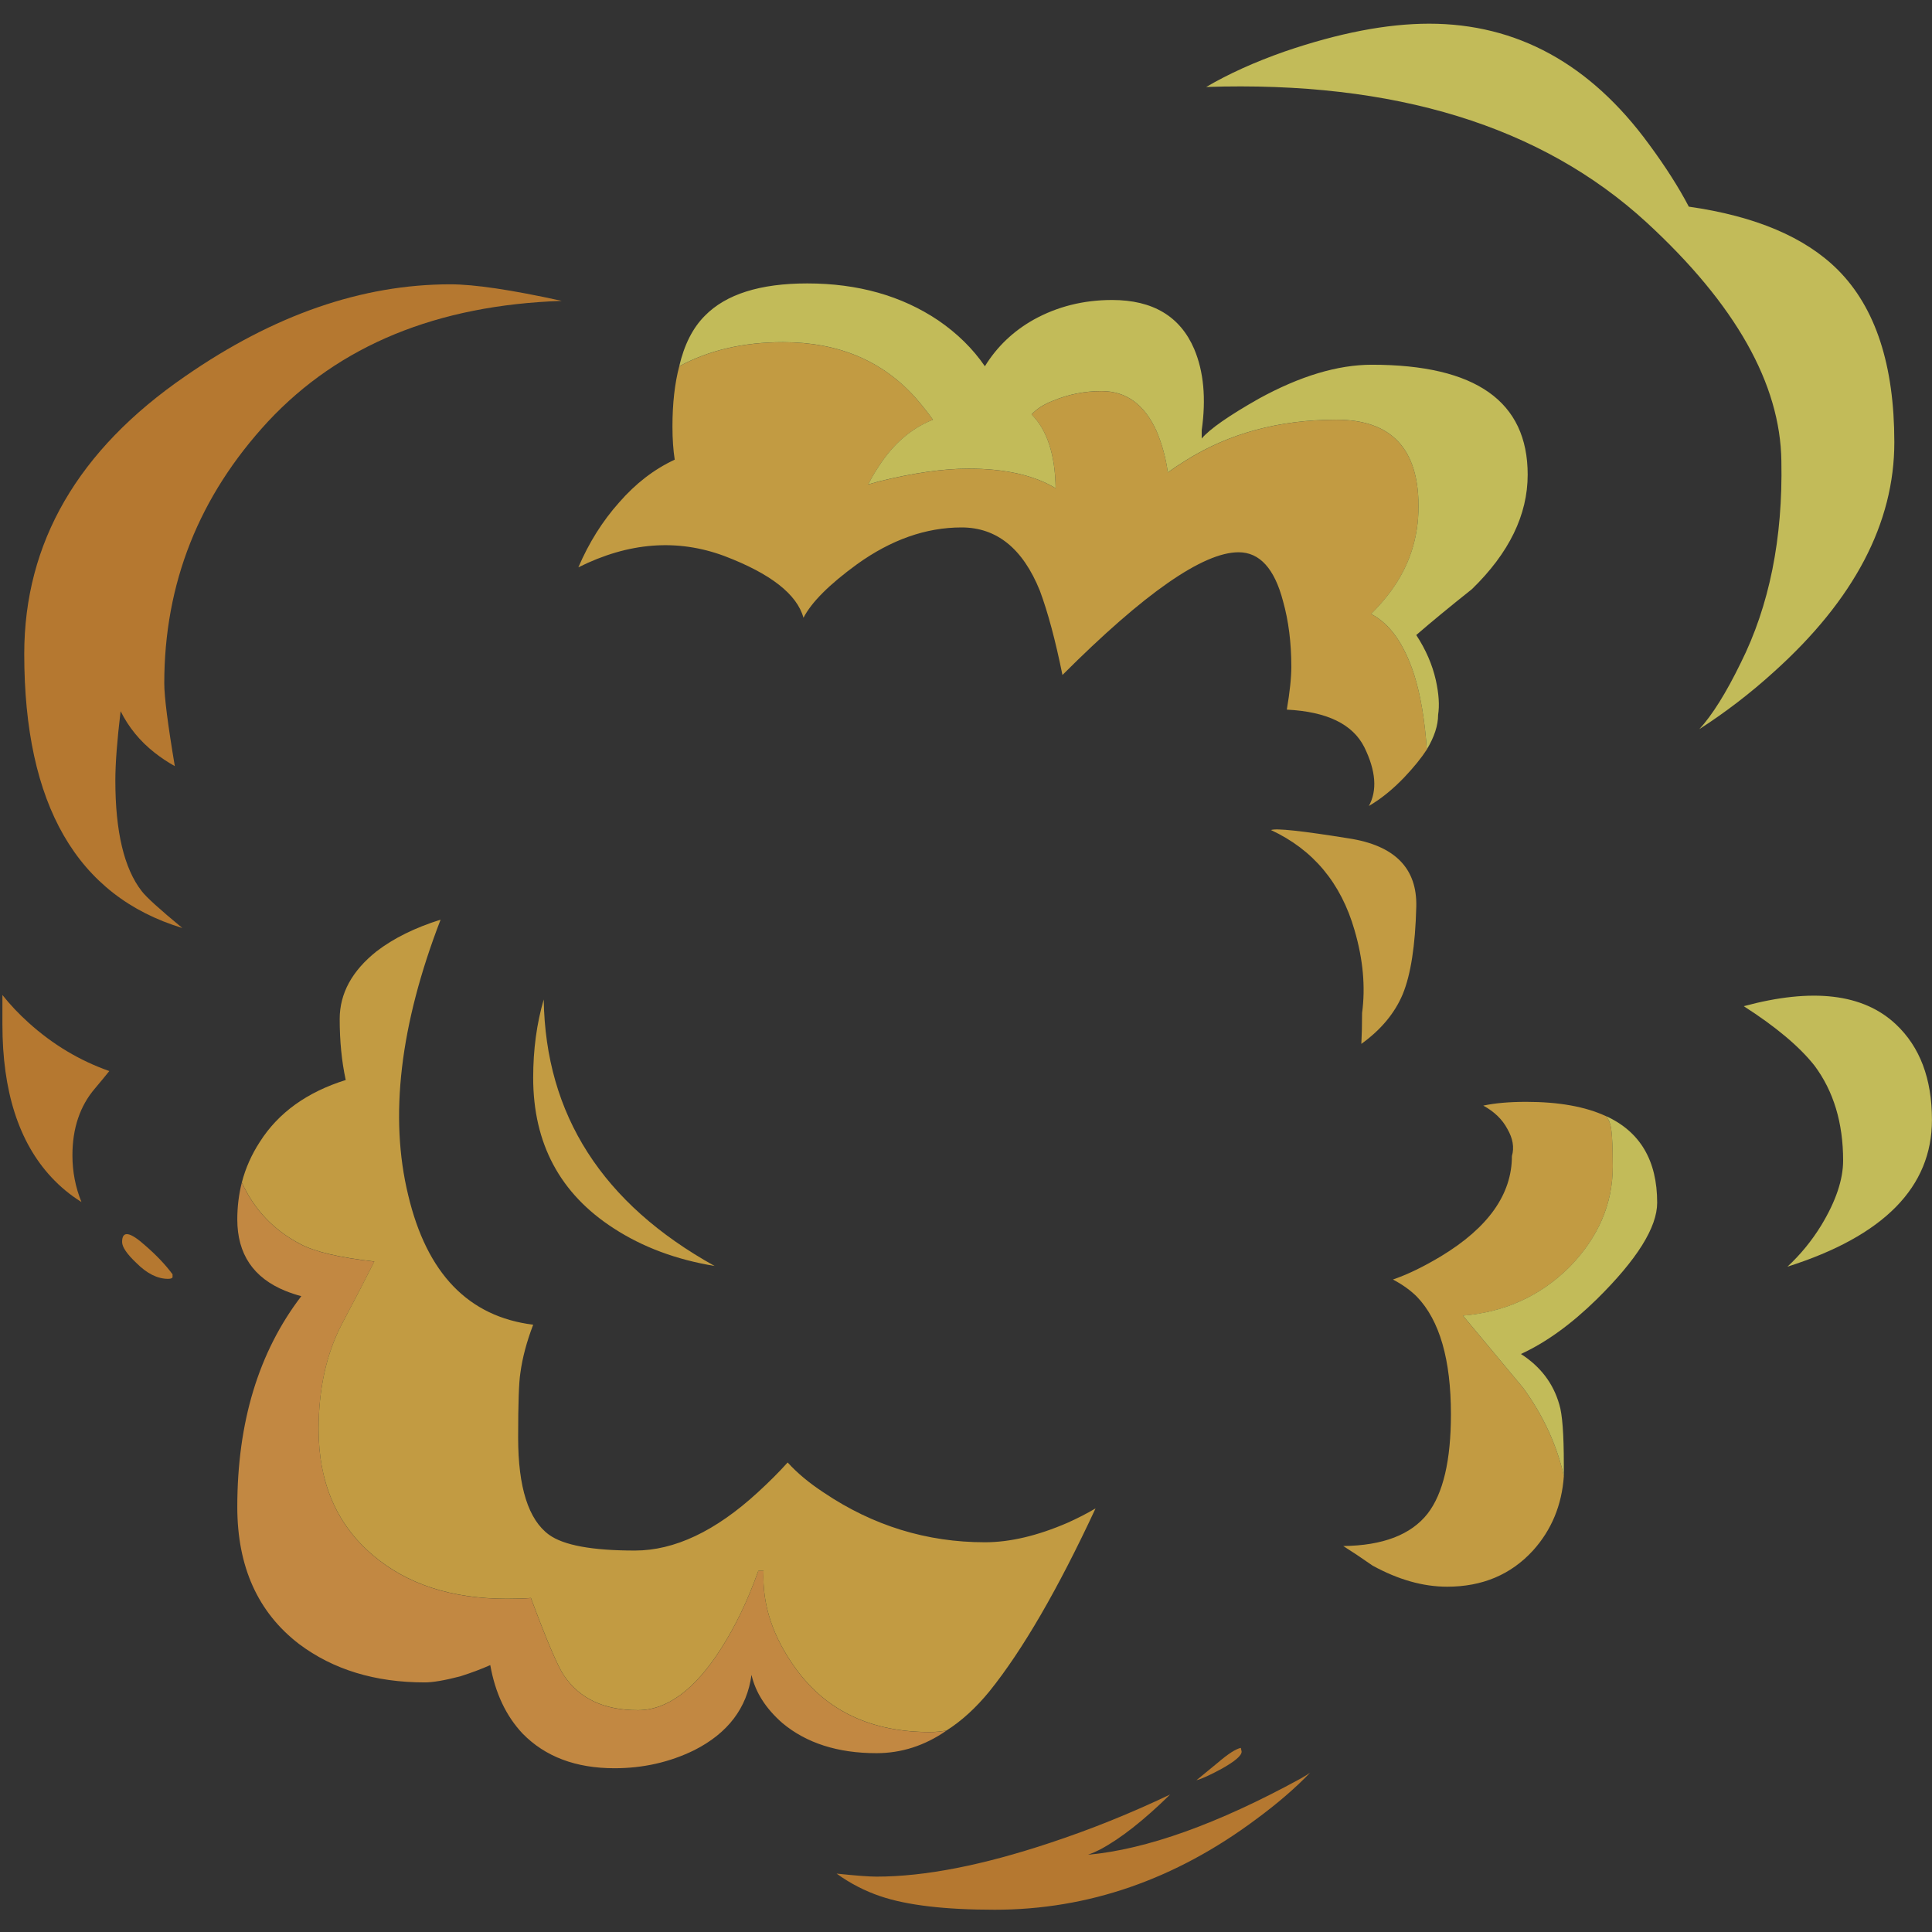 <svg width="80" height="80" viewBox="0 0 80 80" fill="none" xmlns="http://www.w3.org/2000/svg">
<rect x="0" y="0" width="80" height="80" fill="#333333" stroke="none"/>
<g opacity="0.7">
<path d="M23.262 12.459C21.181 12.002 19.644 11.773 18.648 11.773C14.99 11.773 11.333 13.041 7.675 15.576C3.228 18.631 1.004 22.466 1.004 27.079C1.004 33.32 3.186 37.102 7.55 38.427C6.616 37.656 6.055 37.147 5.867 36.899C5.139 35.964 4.776 34.437 4.776 32.317C4.776 31.621 4.848 30.665 4.994 29.449C5.328 30.118 5.795 30.689 6.397 31.163C6.663 31.373 6.944 31.56 7.239 31.724C6.947 29.991 6.802 28.848 6.802 28.295C6.802 24.16 8.236 20.543 11.104 17.447C14.048 14.296 18.1 12.633 23.262 12.459ZM0.1 41.201C0.1 41.549 0.1 41.955 0.1 42.418C0.1 45.181 0.775 47.291 2.126 48.745C2.498 49.145 2.913 49.488 3.373 49.774C3.124 49.161 2.999 48.517 2.999 47.841C2.999 46.719 3.311 45.794 3.934 45.068C4.147 44.815 4.345 44.576 4.526 44.35C3.299 43.918 2.188 43.254 1.191 42.355C0.783 41.988 0.419 41.604 0.1 41.201ZM34.641 77.582C35.203 77.987 35.806 78.299 36.449 78.517C37.55 78.892 39.13 79.078 41.187 79.078C45.053 79.078 48.659 77.831 52.005 75.337C52.882 74.692 53.63 74.048 54.249 73.404C54.123 73.491 53.989 73.574 53.844 73.654C50.416 75.527 47.485 76.577 45.053 76.802C45.225 76.74 45.392 76.666 45.552 76.584C46.394 76.137 47.361 75.378 48.451 74.308C46.818 75.086 45.166 75.751 43.494 76.304C40.688 77.239 38.288 77.707 36.293 77.707C35.98 77.707 35.429 77.665 34.641 77.582ZM51.413 72.531L51.381 72.376C51.174 72.417 50.851 72.625 50.415 72.999C50.186 73.186 49.895 73.426 49.542 73.716C49.771 73.654 50.114 73.498 50.571 73.249C51.132 72.937 51.413 72.698 51.413 72.531ZM7.145 52.892C7.145 52.85 7.145 52.809 7.145 52.767C6.854 52.372 6.48 51.978 6.023 51.582C5.379 51.001 5.056 50.948 5.056 51.426C5.056 51.635 5.254 51.926 5.649 52.299C6.085 52.736 6.522 52.954 6.958 52.954C7.062 52.954 7.124 52.933 7.145 52.892Z" fill="#EC962F"/>
<path d="M10.013 48.966C9.889 49.453 9.826 49.962 9.826 50.493C9.826 51.927 10.491 52.914 11.821 53.454C12.029 53.538 12.247 53.61 12.476 53.672C10.71 55.98 9.826 58.889 9.826 62.401C9.826 64.875 10.678 66.766 12.383 68.075C13.796 69.135 15.531 69.665 17.589 69.665C17.921 69.665 18.409 69.582 19.054 69.415C19.511 69.27 19.927 69.114 20.301 68.948C20.508 70.112 20.955 71.057 21.641 71.785C22.576 72.741 23.844 73.219 25.445 73.219C26.629 73.219 27.73 72.97 28.749 72.471C30.142 71.764 30.931 70.725 31.118 69.353C31.285 70.081 31.71 70.745 32.396 71.348C33.394 72.18 34.693 72.595 36.293 72.595C37.326 72.595 38.293 72.284 39.192 71.66C38.955 71.702 38.727 71.723 38.507 71.723C36.075 71.723 34.225 70.85 32.958 69.104C32.002 67.794 31.555 66.444 31.617 65.051H31.399C30.962 66.277 30.443 67.359 29.84 68.294C28.76 69.977 27.616 70.818 26.411 70.818C25.019 70.818 24 70.341 23.356 69.385C23.105 69.027 22.648 67.957 21.984 66.173C21.695 66.195 21.363 66.204 20.987 66.204C18.7 66.204 16.85 65.602 15.438 64.397C13.941 63.129 13.193 61.393 13.193 59.19C13.193 57.507 13.515 56.052 14.159 54.826C14.735 53.737 15.182 52.874 15.5 52.239C14.065 52.078 13.047 51.839 12.445 51.521C11.336 50.943 10.525 50.09 10.013 48.966Z" fill="#FFAC48"/>
<path d="M58.552 27.919C58.136 26.651 57.544 25.82 56.775 25.425C57.086 25.113 57.357 24.802 57.586 24.49C58.354 23.45 58.739 22.276 58.739 20.966C58.739 18.577 57.606 17.381 55.341 17.381C52.972 17.381 50.894 17.943 49.106 19.065C48.836 19.231 48.587 19.398 48.358 19.564C48.275 18.961 48.119 18.39 47.89 17.849C47.392 16.748 46.633 16.197 45.615 16.197C44.908 16.197 44.232 16.332 43.588 16.602C43.214 16.748 42.924 16.935 42.715 17.164C43.36 17.808 43.693 18.826 43.713 20.218C42.82 19.678 41.614 19.408 40.097 19.408C39.057 19.408 37.821 19.585 36.387 19.938C36.242 19.98 36.096 20.021 35.951 20.062C36.075 19.814 36.221 19.564 36.387 19.314C36.99 18.379 37.738 17.735 38.632 17.381C38.424 17.091 38.185 16.789 37.915 16.477C36.543 14.939 34.714 14.171 32.428 14.171C30.786 14.171 29.352 14.503 28.126 15.168C27.939 15.874 27.845 16.706 27.845 17.662C27.845 18.182 27.877 18.639 27.939 19.034C27.087 19.429 26.318 20.021 25.632 20.811C24.946 21.58 24.385 22.473 23.949 23.492C26.027 22.453 28.042 22.297 29.996 23.024C31.909 23.752 33 24.603 33.27 25.581C33.602 24.936 34.34 24.199 35.483 23.367C36.897 22.349 38.34 21.84 39.816 21.84C41.271 21.84 42.352 22.712 43.058 24.458C43.391 25.352 43.703 26.516 43.994 27.95C47.381 24.562 49.813 22.868 51.288 22.868C52.161 22.868 52.774 23.544 53.128 24.894C53.356 25.705 53.471 26.609 53.471 27.607C53.471 28.064 53.408 28.656 53.284 29.384C54.946 29.467 56.016 29.986 56.495 30.942C56.973 31.919 57.035 32.73 56.682 33.374C57.18 33.083 57.669 32.688 58.147 32.189C58.541 31.773 58.853 31.389 59.082 31.036C58.999 29.81 58.822 28.771 58.552 27.919ZM58.645 37.551C58.687 35.951 57.752 35.005 55.839 34.714C53.907 34.403 52.837 34.288 52.629 34.371C54.375 35.182 55.528 36.564 56.089 38.518C56.442 39.723 56.546 40.866 56.401 41.947C56.401 42.425 56.39 42.851 56.37 43.225C57.18 42.643 57.752 41.957 58.084 41.168C58.417 40.357 58.604 39.152 58.645 37.551ZM59.674 52.016C58.947 52.453 58.282 52.775 57.679 52.982C58.074 53.191 58.407 53.429 58.677 53.7C59.612 54.676 60.08 56.297 60.08 58.563C60.08 60.475 59.757 61.846 59.113 62.678C58.427 63.55 57.263 63.998 55.622 64.018C55.954 64.226 56.359 64.496 56.837 64.829C57.897 65.411 58.926 65.702 59.924 65.702C61.378 65.702 62.563 65.203 63.477 64.205C64.246 63.353 64.672 62.324 64.756 61.12C64.465 59.83 63.903 58.615 63.072 57.471L60.578 54.479C62.324 54.334 63.799 53.658 65.005 52.453C66.19 51.227 66.781 49.844 66.782 48.306C66.781 47.288 66.74 46.685 66.657 46.498C66.637 46.415 66.584 46.322 66.501 46.218C65.649 45.823 64.547 45.625 63.197 45.625C62.49 45.625 61.898 45.678 61.42 45.781C61.877 46.031 62.209 46.353 62.418 46.748C62.646 47.143 62.708 47.516 62.605 47.87C62.605 49.45 61.628 50.832 59.674 52.016ZM25.414 50.863C26.609 51.639 28.001 52.159 29.591 52.421C24.945 49.842 22.586 46.163 22.515 41.386C22.223 42.38 22.078 43.461 22.078 44.628C22.078 47.35 23.19 49.429 25.414 50.863ZM14.066 42.196C14.066 43.111 14.149 43.953 14.316 44.721C12.715 45.221 11.531 46.072 10.762 47.278C10.418 47.806 10.168 48.367 10.014 48.962C10.526 50.086 11.336 50.939 12.445 51.517C13.048 51.835 14.066 52.073 15.5 52.235C15.182 52.87 14.735 53.733 14.16 54.822C13.516 56.048 13.193 57.503 13.193 59.186C13.193 61.389 13.942 63.125 15.438 64.393C16.851 65.597 18.701 66.2 20.987 66.2C21.364 66.2 21.696 66.19 21.985 66.169C22.649 67.953 23.106 69.023 23.356 69.381C24 70.337 25.019 70.814 26.411 70.814C27.616 70.814 28.76 69.972 29.84 68.29C30.443 67.354 30.963 66.273 31.399 65.047H31.617C31.555 66.44 32.002 67.79 32.958 69.1C34.225 70.845 36.075 71.719 38.507 71.719C38.727 71.719 38.955 71.698 39.193 71.656C39.819 71.259 40.411 70.718 40.97 70.035C42.341 68.331 43.807 65.806 45.365 62.459C45.012 62.668 44.628 62.865 44.212 63.052C42.965 63.592 41.822 63.862 40.783 63.862C38.372 63.862 36.148 63.176 34.111 61.805C33.508 61.41 33.01 60.994 32.615 60.558C32.261 60.953 31.846 61.368 31.368 61.805C29.622 63.405 27.928 64.205 26.287 64.205C24.52 64.205 23.336 63.987 22.733 63.55C21.881 62.927 21.455 61.587 21.455 59.529C21.455 58.116 21.486 57.223 21.548 56.848C21.631 56.225 21.808 55.56 22.078 54.853C19.397 54.521 17.673 52.733 16.903 49.491C16.114 46.249 16.56 42.446 18.244 38.081C17.184 38.414 16.3 38.85 15.594 39.391C14.576 40.201 14.066 41.136 14.066 42.196Z" fill="#FFC848"/>
<path d="M63.258 19.655C63.258 16.621 61.107 15.103 56.805 15.103C55.392 15.103 53.834 15.571 52.129 16.506C50.882 17.213 50.093 17.764 49.76 18.158V17.816C49.947 16.506 49.843 15.384 49.448 14.449C48.867 13.098 47.734 12.422 46.05 12.422C44.866 12.422 43.785 12.693 42.808 13.233C41.956 13.711 41.281 14.356 40.782 15.166C40.283 14.439 39.639 13.805 38.849 13.265C37.332 12.246 35.523 11.736 33.425 11.736C31.471 11.736 30.058 12.184 29.185 13.077C28.686 13.576 28.333 14.272 28.125 15.166C29.351 14.501 30.785 14.168 32.427 14.168C34.713 14.168 36.542 14.937 37.914 16.475C38.184 16.787 38.423 17.088 38.631 17.379C37.737 17.733 36.989 18.377 36.386 19.312C36.22 19.561 36.074 19.811 35.95 20.06C36.095 20.019 36.241 19.977 36.386 19.935C37.82 19.582 39.057 19.405 40.096 19.405C41.613 19.405 42.819 19.676 43.712 20.216C43.692 18.824 43.359 17.805 42.715 17.161C42.923 16.933 43.213 16.746 43.587 16.6C44.231 16.33 44.907 16.194 45.614 16.194C46.632 16.194 47.391 16.746 47.889 17.847C48.118 18.387 48.274 18.959 48.357 19.561C48.586 19.395 48.835 19.229 49.105 19.062C50.893 17.941 52.971 17.379 55.34 17.379C57.605 17.379 58.738 18.574 58.738 20.964C58.738 22.273 58.353 23.448 57.585 24.487C57.356 24.799 57.085 25.111 56.773 25.423C57.543 25.817 58.135 26.648 58.551 27.917C58.821 28.768 58.998 29.808 59.081 31.034C59.393 30.514 59.549 30.036 59.549 29.599C59.611 29.205 59.579 28.727 59.455 28.165C59.31 27.521 59.039 26.898 58.644 26.295C59.267 25.755 60.037 25.121 60.952 24.393C62.489 22.897 63.258 21.318 63.258 19.655ZM66.781 48.304C66.781 49.842 66.189 51.224 65.004 52.45C63.798 53.656 62.323 54.331 60.577 54.476L63.071 57.469C63.903 58.613 64.464 59.828 64.755 61.117C64.755 60.951 64.755 60.795 64.755 60.65C64.755 59.381 64.692 58.55 64.567 58.156C64.318 57.282 63.788 56.586 62.978 56.066C64.017 55.589 65.067 54.83 66.126 53.791C67.789 52.149 68.62 50.819 68.62 49.8C68.62 48.054 67.914 46.86 66.501 46.215C66.584 46.319 66.636 46.413 66.656 46.496C66.739 46.683 66.781 47.286 66.781 48.304ZM76.32 48.054C76.32 48.844 76.019 49.739 75.416 50.736C75.021 51.38 74.553 51.951 74.014 52.45C78.004 51.183 79.998 49.156 79.998 46.371C79.998 44.667 79.5 43.348 78.503 42.413C77.152 41.144 75.053 40.895 72.205 41.664C73.535 42.516 74.512 43.337 75.136 44.127C75.925 45.187 76.32 46.496 76.32 48.054ZM68.278 5.969C65.846 2.644 62.811 0.981 59.175 0.981C57.429 0.981 55.434 1.366 53.189 2.135C51.948 2.571 50.867 3.06 49.947 3.601C57.751 3.343 63.83 5.214 68.184 9.212C71.862 12.599 73.722 15.893 73.763 19.094C73.826 22.295 73.265 25.079 72.081 27.449C71.474 28.694 70.902 29.609 70.366 30.192C71.452 29.493 72.482 28.703 73.452 27.822C76.778 24.83 78.44 21.66 78.44 18.314C78.44 15.114 77.66 12.734 76.102 11.175C74.751 9.824 72.694 8.951 69.93 8.557C69.514 7.761 68.963 6.898 68.278 5.969Z" fill="#FFF569"/>
</g>
</svg>
